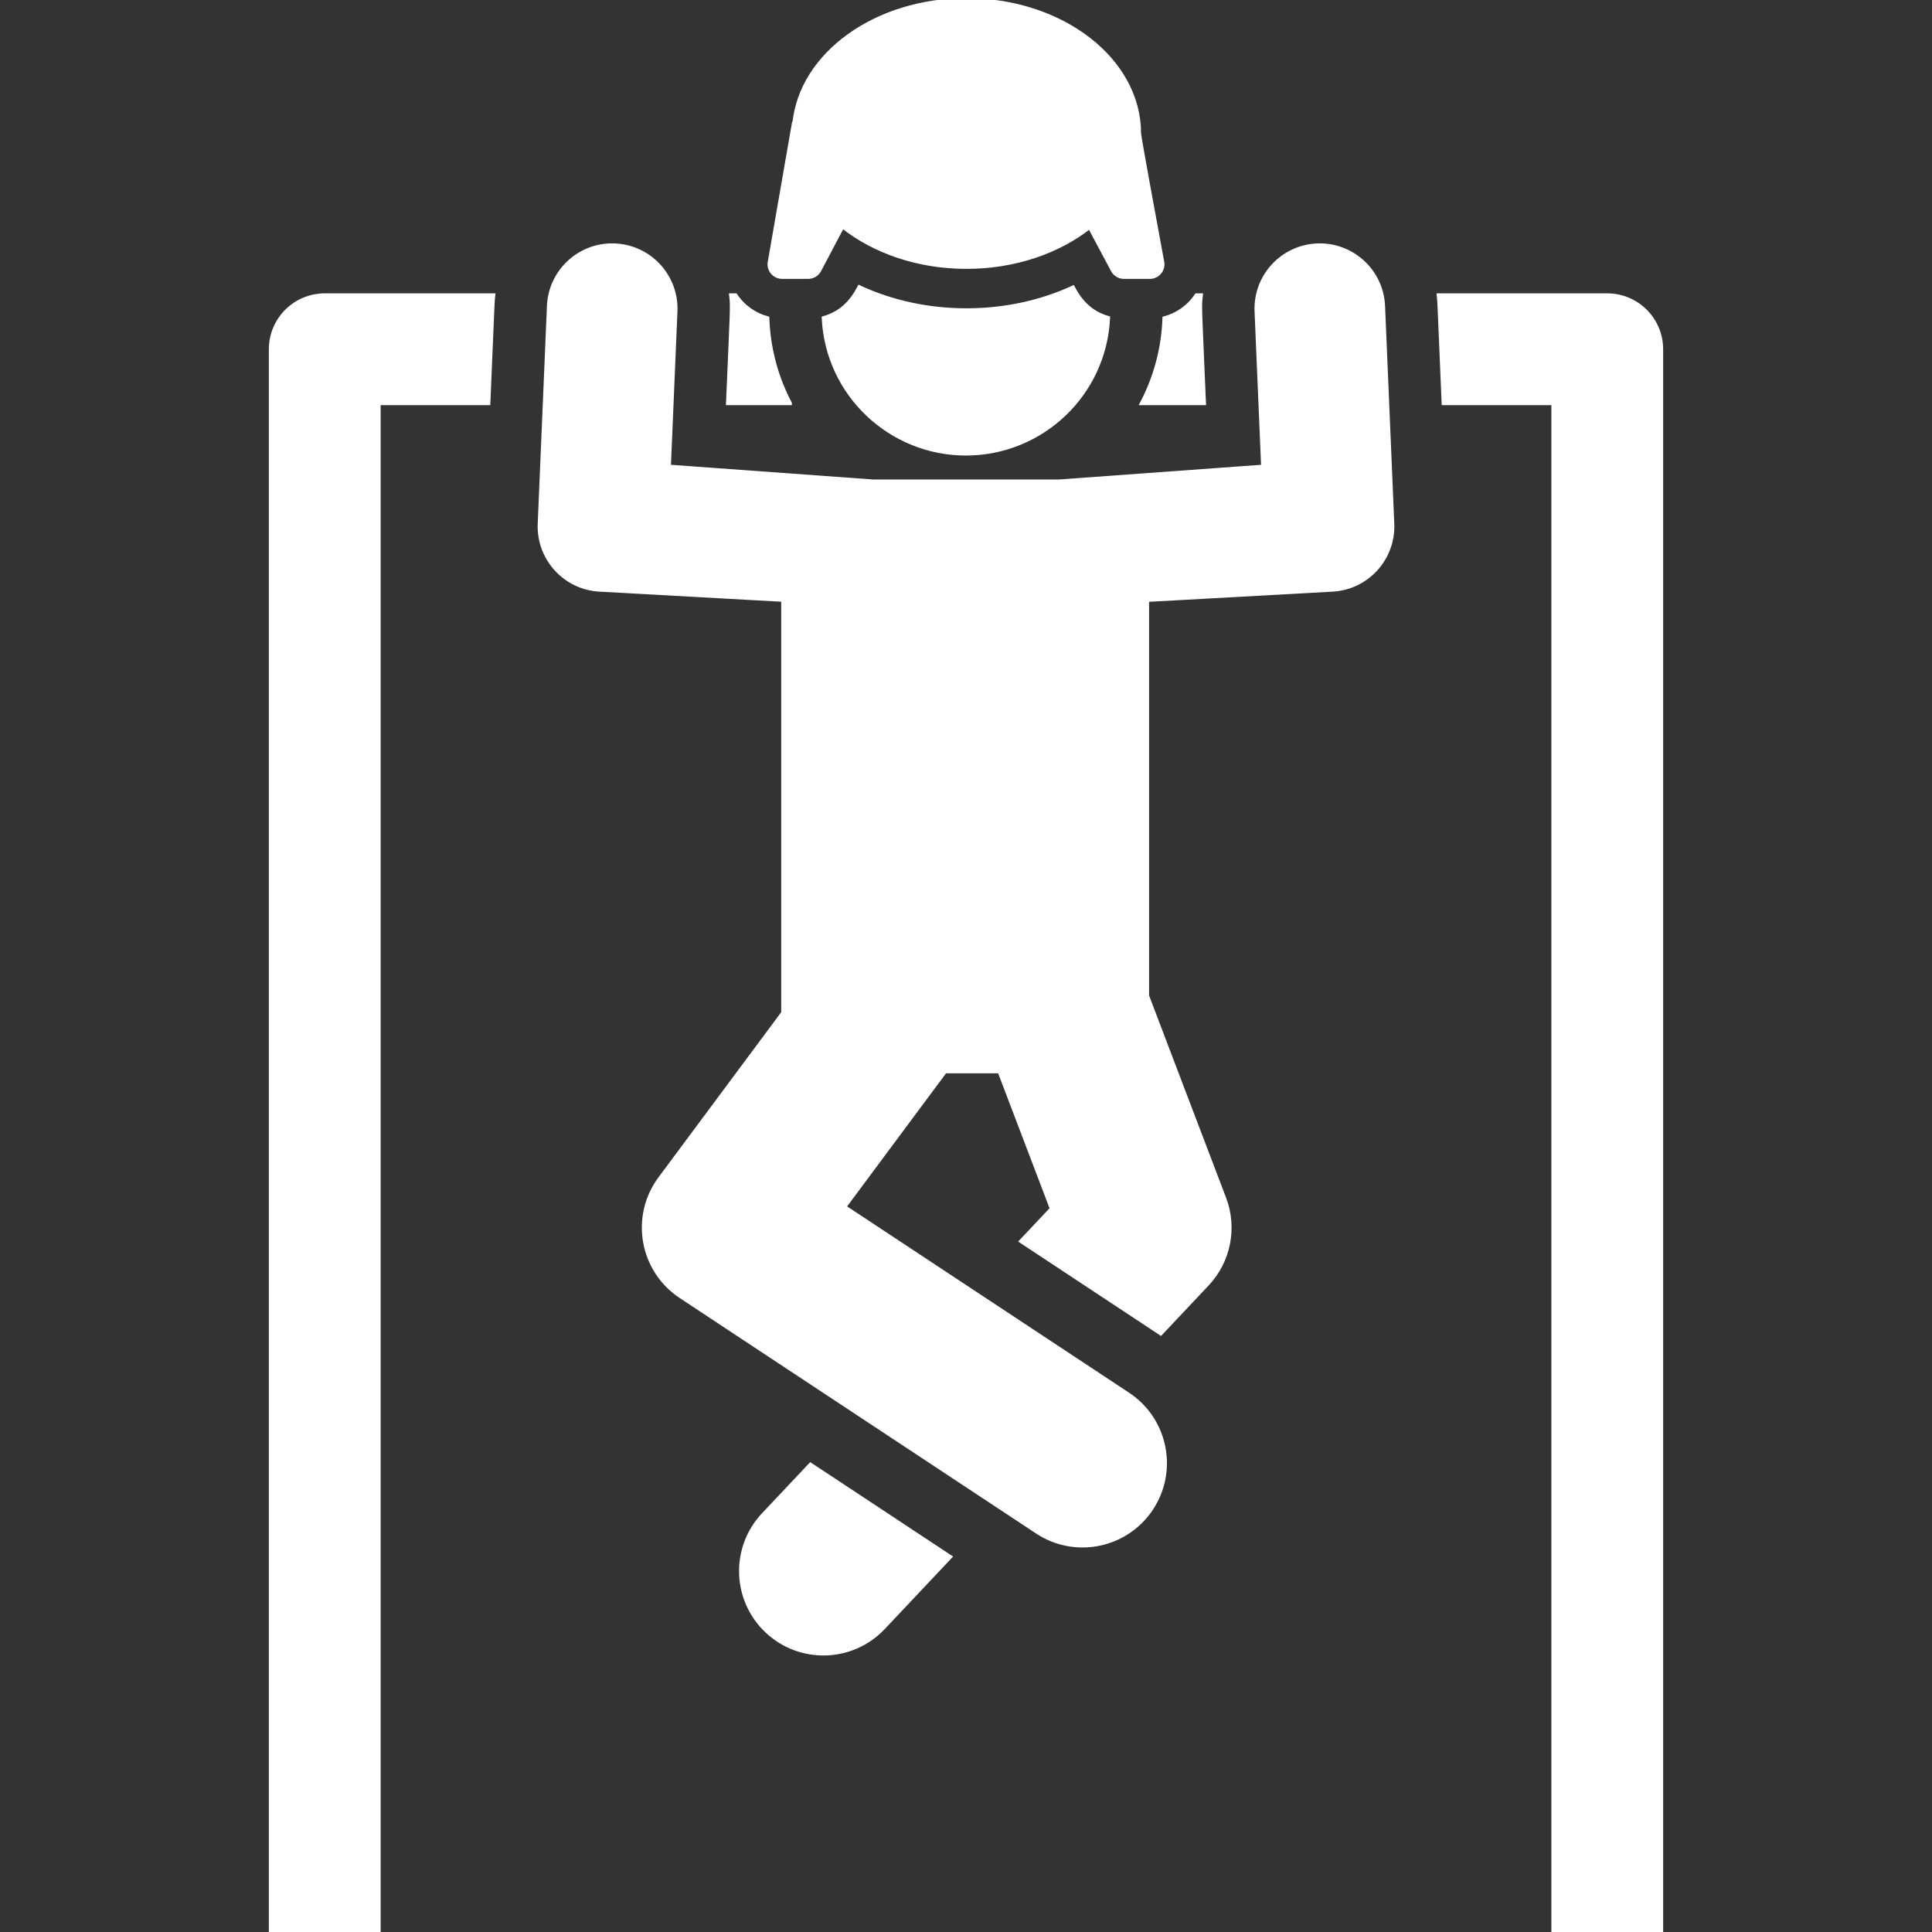 <!DOCTYPE svg PUBLIC "-//W3C//DTD SVG 1.1//EN" "http://www.w3.org/Graphics/SVG/1.1/DTD/svg11.dtd">

<!-- Uploaded to: SVG Repo, www.svgrepo.com, Transformed by: SVG Repo Mixer Tools -->
<svg fill="#ffffff" height="800px" width="800px" version="1.1" id="Layer_1" xmlns="http://www.w3.org/2000/svg" xmlns:xlink="http://www.w3.org/1999/xlink" viewBox="0 0 512 512" xml:space="preserve" stroke="#ffffff">

<rect x="0" y="0" width="512" height="512" fill="#333333" stroke="none"/>

<g id="SVGRepo_bgCarrier" stroke-width="0"/>

<g id="SVGRepo_tracerCarrier" stroke-linecap="round" stroke-linejoin="round"/>

<g id="SVGRepo_iconCarrier"> <g> <g> <path d="M214.79,388.125l-12.478,13.239c-8.282,8.785-7.872,22.62,0.912,30.901c8.782,8.281,22.62,7.872,30.901-0.913 l17.688-18.764L214.79,388.125z"/> </g> </g> <g> <g> <path d="M318.265,78.244h-1.203c-2.069,3.106-5.105,5.183-8.5,6.09c-0.284,8.108-2.407,15.754-5.97,22.534h16.506 C318.003,80.944,317.902,81.518,318.265,78.244z"/> </g> </g> <g> <g> <path d="M425.938,78.245H381.25c0.191,1.707,0.078-0.195,1.298,28.624h29.079V512h28.624V92.556 C440.25,84.652,433.842,78.245,425.938,78.245z"/> </g> </g> <g> <g> <path d="M86.061,78.244v0.001c-7.904,0-14.312,6.407-14.312,14.312V512h28.624V106.868h29.078 c1.22-28.834,1.107-26.917,1.297-28.624H86.061z"/> </g> </g> <g> <g> <path d="M209.351,106.868c-3.565-6.785-5.688-14.435-5.969-22.549c-3.387-0.919-6.398-2.997-8.447-6.073h-1.201 c0.356,3.207,0.276,2.392-0.834,28.623H209.351z"/> </g> </g> <g> <g> <path d="M366.559,81.095c-0.392-9.284-8.269-16.469-17.505-16.084c-9.276,0.392-16.478,8.231-16.085,17.507l1.74,41.12 l-54.184,3.939h-49.049l-54.183-3.939l1.74-41.12c0.402-9.5-7.169-17.523-16.828-17.523c-8.938,0.001-16.383,7.074-16.765,16.102 l-2.441,57.699c-0.389,9.191,6.681,16.987,15.866,17.497l48.665,2.694c0,10.84,0,95.755,0,109.414 c-15.053,20.256-17.96,24.167-32.624,43.897c-7.485,10.073-4.961,24.368,5.494,31.277l94.44,62.399 c10.082,6.661,23.639,3.877,30.29-6.187c6.655-10.072,3.885-23.634-6.187-30.289l-75.165-49.664 c11.427-15.376,4.41-5.934,26.68-35.9h14.406l13.852,36.378l-8.127,8.622l37.022,24.462l12.315-13.065 c5.747-6.097,7.504-14.943,4.521-22.773l-20.429-53.651c0-12.93,0-93.455,0-104.896l49.116-2.72 c9.185-0.509,16.256-8.306,15.866-17.497L366.559,81.095z"/> </g> </g> <g> <g> <path d="M284.342,76.178c-8.508,3.929-18.178,6.024-28.219,6.024c-10.118,0-19.847-2.123-28.394-6.107 c-2.104,3.985-4.85,6.867-9.466,8.186c0.955,20.21,17.679,35.942,37.708,35.942c20.08,0,36.767-15.757,37.709-35.972 C289.146,82.924,286.438,80.1,284.342,76.178z"/> </g> </g> <g> <g> <path d="M308.036,69.436c-1.774-9.57-6.136-33.18-6.136-34.059C301.899,15.838,281.404,0,256.123,0 c-24.125,0-43.876,14.426-45.634,32.723h-0.142l-6.392,36.752c-0.356,2.054,1.226,3.932,3.307,3.932h6.916 c1.244,0,2.387-0.689,2.968-1.789l6.13-11.613c8.319,6.626,19.957,10.749,32.846,10.749c12.784,0,24.339-4.055,32.644-10.585 l6.127,11.464c0.584,1.092,1.722,1.774,2.96,1.774h6.881C306.831,73.408,308.42,71.505,308.036,69.436z"/> </g> </g> </g>

</svg>